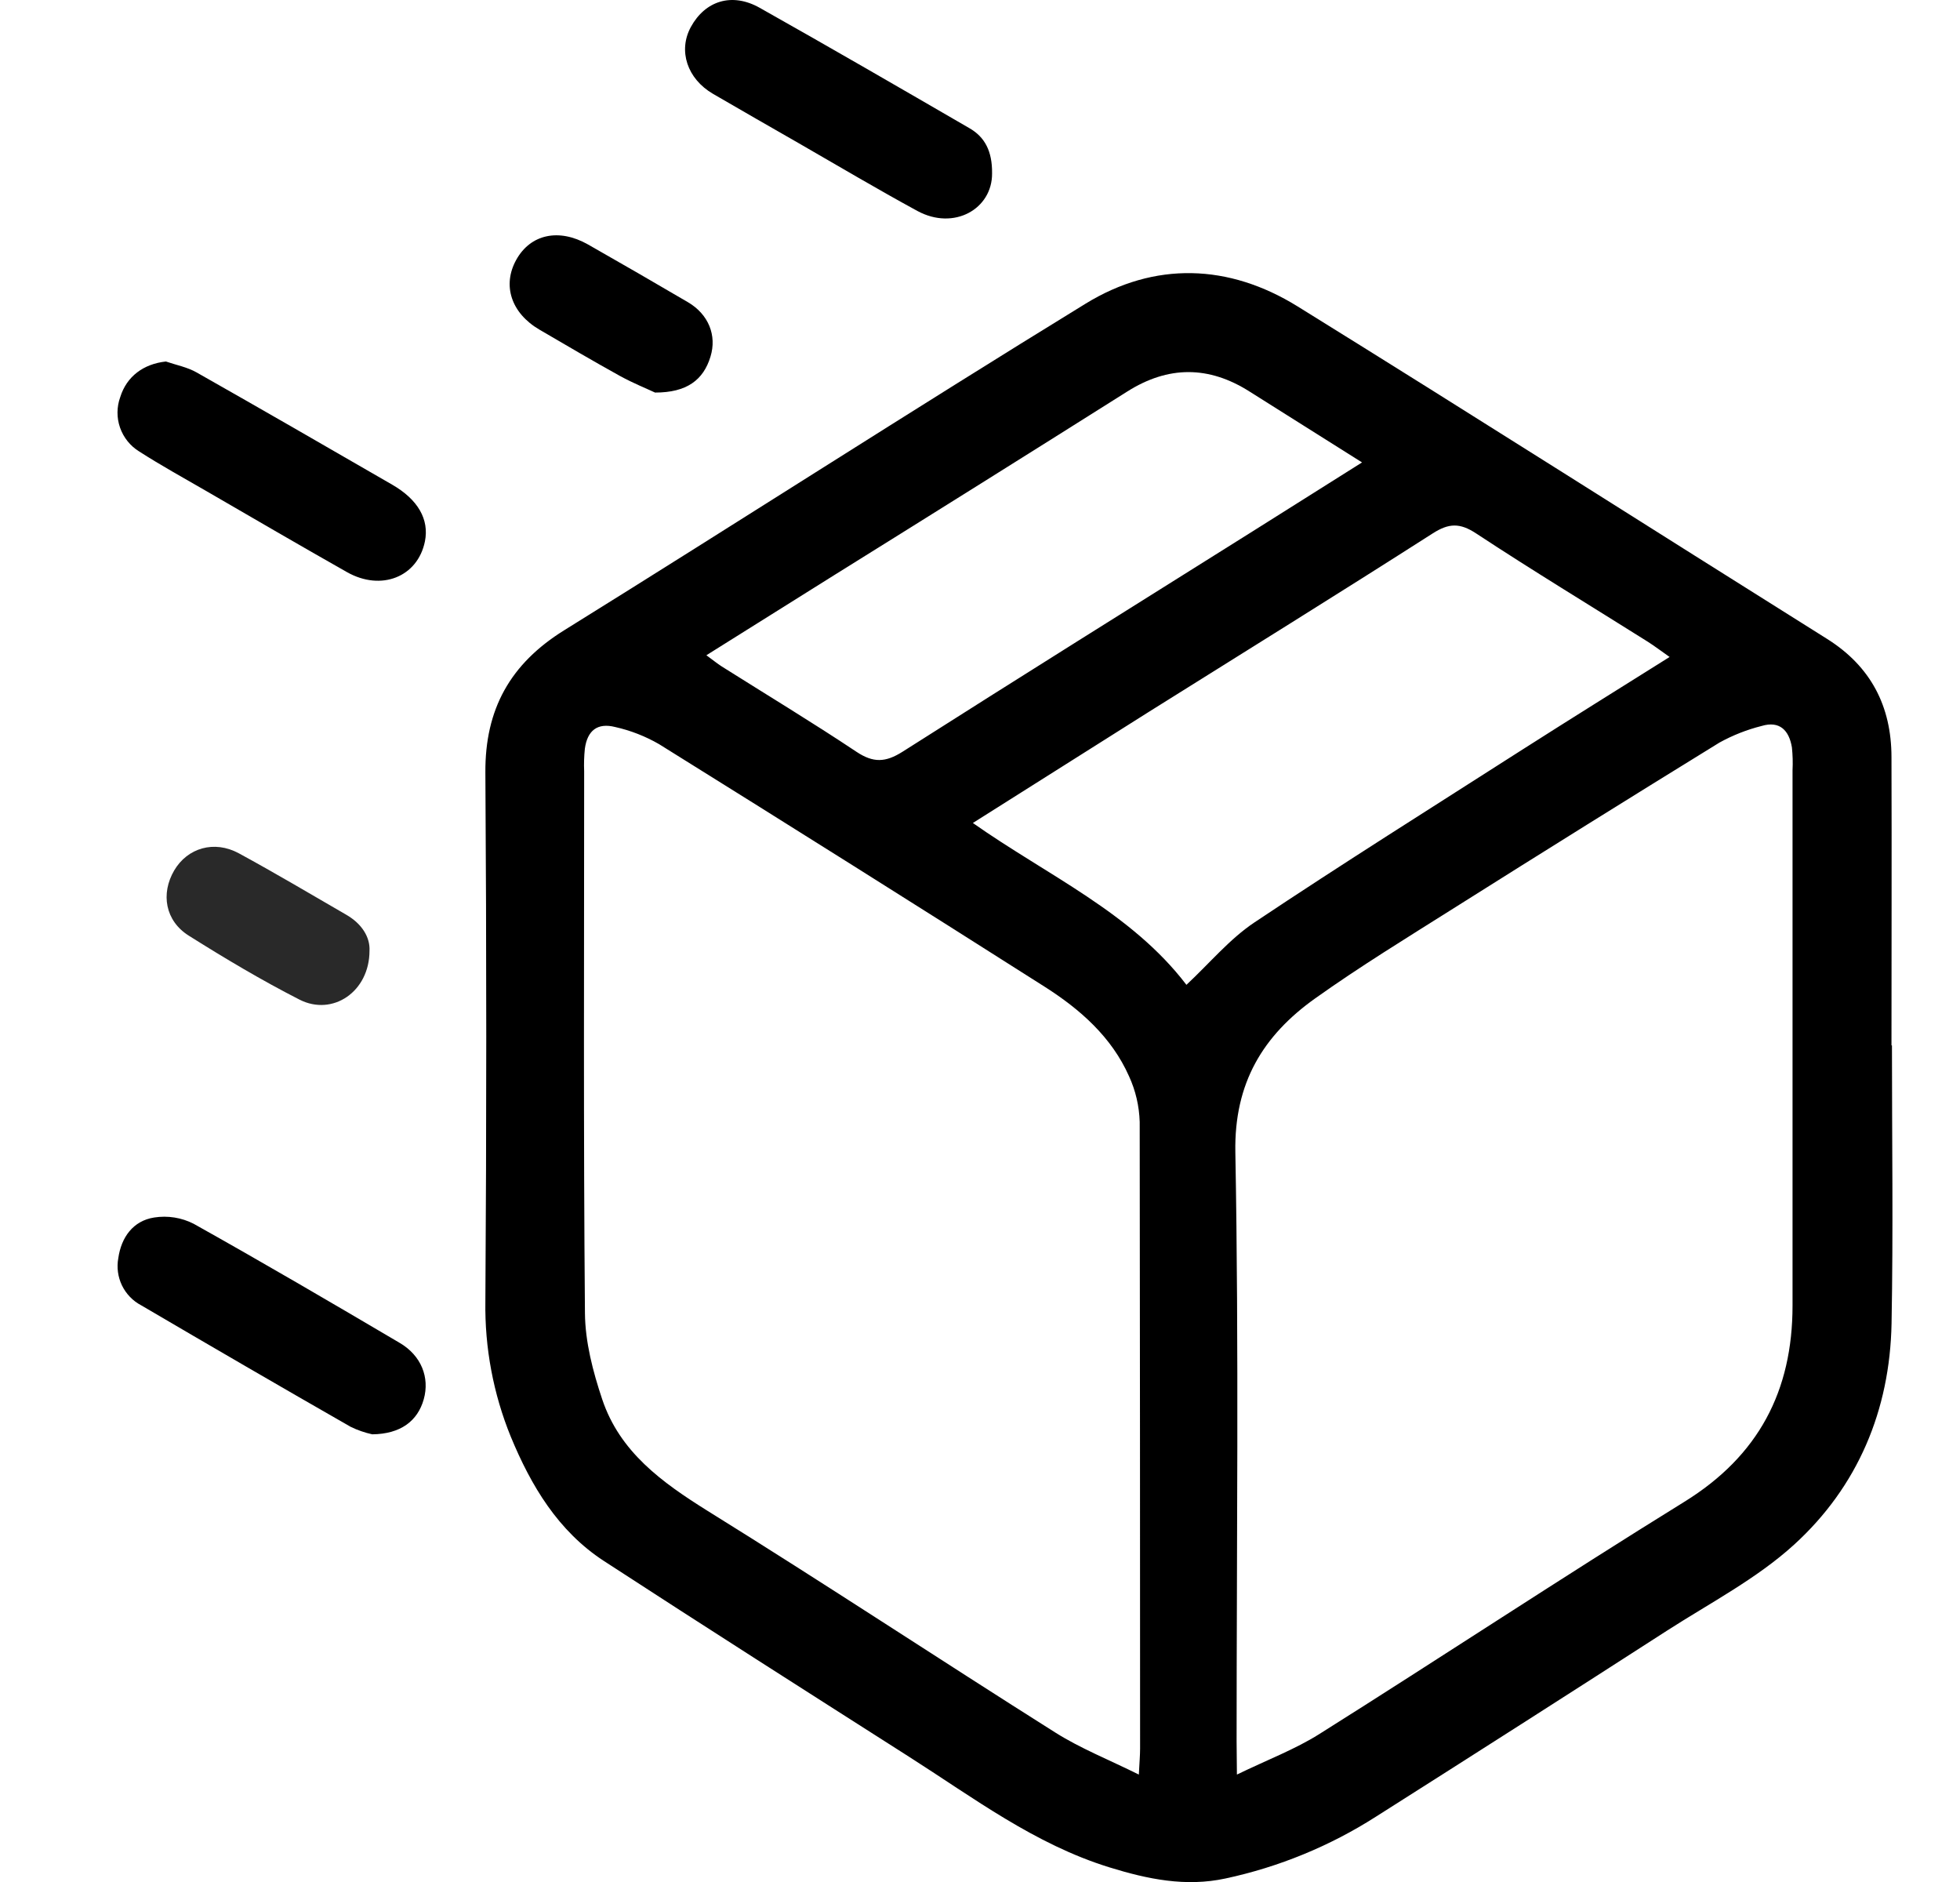 <svg xmlns="http://www.w3.org/2000/svg" width="100%" height="100%" viewBox="0 0 25 24" id="address_information">
  <title>Address Information</title>
  <g clipPath="url(#clip0_1_3119)">
    <path
      d="M24.132 13.331C24.132 14.513 24.149 15.695 24.127 16.877C24.106 17.983 23.697 18.958 22.883 19.699C22.407 20.132 21.815 20.44 21.267 20.792C20.033 21.587 18.793 22.379 17.55 23.167C16.963 23.542 16.313 23.809 15.632 23.955C15.124 24.065 14.638 23.964 14.15 23.813C13.197 23.518 12.415 22.925 11.592 22.401C10.293 21.573 8.993 20.746 7.701 19.905C7.119 19.525 6.774 18.948 6.515 18.321C6.292 17.774 6.182 17.187 6.191 16.596C6.206 14.348 6.206 12.099 6.191 9.85C6.186 9.043 6.509 8.464 7.197 8.037C9.419 6.657 11.617 5.241 13.846 3.873C14.727 3.332 15.673 3.363 16.552 3.908C18.811 5.308 21.055 6.737 23.307 8.149C23.863 8.499 24.125 9.007 24.126 9.654C24.13 10.88 24.126 12.105 24.126 13.331H24.132ZM14.526 22.63C14.534 22.472 14.542 22.384 14.542 22.299C14.542 19.636 14.54 16.972 14.537 14.308C14.531 14.106 14.485 13.908 14.401 13.725C14.179 13.225 13.779 12.873 13.329 12.586C11.694 11.547 10.053 10.515 8.407 9.49C8.232 9.389 8.043 9.315 7.846 9.271C7.62 9.214 7.492 9.316 7.46 9.547C7.45 9.643 7.447 9.74 7.451 9.837C7.451 12.139 7.441 14.441 7.461 16.744C7.464 17.114 7.563 17.491 7.681 17.844C7.906 18.516 8.441 18.902 9.025 19.267C10.514 20.191 11.977 21.158 13.459 22.093C13.782 22.297 14.141 22.439 14.526 22.63ZM15.777 22.63C16.171 22.439 16.517 22.309 16.827 22.114C18.385 21.134 19.921 20.118 21.485 19.151C22.432 18.565 22.864 17.737 22.864 16.649C22.864 14.374 22.864 12.098 22.864 9.822C22.869 9.725 22.866 9.628 22.856 9.531C22.82 9.315 22.701 9.188 22.469 9.258C22.282 9.305 22.102 9.376 21.933 9.469C20.801 10.166 19.672 10.87 18.546 11.58C17.95 11.956 17.348 12.324 16.775 12.732C16.111 13.205 15.741 13.809 15.757 14.693C15.803 17.197 15.773 19.703 15.773 22.208L15.777 22.63ZM21.296 8.378C21.185 8.3 21.103 8.238 21.017 8.183C20.287 7.724 19.549 7.277 18.829 6.803C18.621 6.666 18.48 6.67 18.273 6.803C17.072 7.571 15.86 8.322 14.652 9.079C13.918 9.542 13.18 10.008 12.409 10.495C13.361 11.165 14.431 11.638 15.133 12.559C15.431 12.281 15.684 11.974 16.002 11.762C17.128 11.01 18.278 10.289 19.417 9.56C20.032 9.168 20.65 8.783 21.296 8.378ZM9.01 8.356C9.095 8.418 9.148 8.462 9.206 8.499C9.78 8.861 10.36 9.211 10.924 9.587C11.139 9.73 11.294 9.724 11.511 9.587C12.995 8.643 14.49 7.709 15.982 6.773C16.434 6.489 16.886 6.204 17.373 5.897C16.87 5.579 16.404 5.288 15.938 4.993C15.418 4.663 14.902 4.662 14.378 4.993C13.135 5.777 11.889 6.557 10.641 7.334L9.01 8.356Z"
      fill="currentColor" />
    <path
      d="M4.748 18.291C4.653 18.27 4.56 18.238 4.472 18.195C3.579 17.684 2.689 17.167 1.801 16.646C1.694 16.59 1.609 16.501 1.556 16.393C1.504 16.285 1.487 16.162 1.509 16.044C1.547 15.779 1.697 15.568 1.967 15.526C2.139 15.499 2.315 15.527 2.47 15.606C3.353 16.1 4.226 16.611 5.098 17.125C5.373 17.286 5.483 17.566 5.405 17.844C5.327 18.122 5.109 18.287 4.748 18.291Z"
      fill="currentColor" />
    <path
      d="M12.654 2.21C12.658 2.664 12.169 2.944 11.701 2.69C11.192 2.413 10.693 2.117 10.191 1.828C9.825 1.619 9.459 1.408 9.095 1.197C8.765 1.005 8.647 0.647 8.812 0.344C8.995 0.009 9.337 -0.099 9.689 0.099C10.585 0.603 11.474 1.118 12.364 1.634C12.561 1.747 12.657 1.927 12.654 2.21Z"
      fill="currentColor" />
    <path
      d="M2.116 4.61C2.247 4.655 2.389 4.682 2.507 4.749C3.342 5.222 4.172 5.701 5.003 6.181C5.332 6.371 5.476 6.624 5.42 6.904C5.328 7.357 4.863 7.544 4.424 7.295C3.827 6.957 3.233 6.611 2.64 6.267C2.35 6.099 2.057 5.938 1.775 5.757C1.661 5.687 1.575 5.579 1.531 5.453C1.487 5.327 1.488 5.189 1.534 5.063C1.616 4.8 1.83 4.641 2.116 4.61Z"
      fill="currentColor" />
    <path
      d="M8.355 5.006C8.265 4.963 8.08 4.889 7.907 4.794C7.562 4.603 7.222 4.403 6.881 4.204C6.52 3.993 6.404 3.638 6.585 3.313C6.766 2.987 7.127 2.907 7.499 3.117C7.926 3.36 8.351 3.605 8.775 3.854C9.037 4.008 9.146 4.277 9.062 4.549C8.972 4.845 8.76 5.007 8.355 5.006Z"
      fill="currentColor" />
    <path
      d="M4.713 12.124C4.713 12.648 4.242 12.962 3.821 12.748C3.337 12.501 2.869 12.222 2.408 11.932C2.107 11.743 2.048 11.397 2.222 11.1C2.391 10.813 2.732 10.711 3.047 10.882C3.509 11.133 3.962 11.402 4.418 11.666C4.617 11.781 4.722 11.953 4.713 12.124Z"
      fill="#292929" />
  </g>
  <defs>
    <clipPath id="clip0_1_3119">
      <rect width="24" height="24" fill="white" transform="translate(0.5)" />
    </clipPath>
  </defs>
</svg>